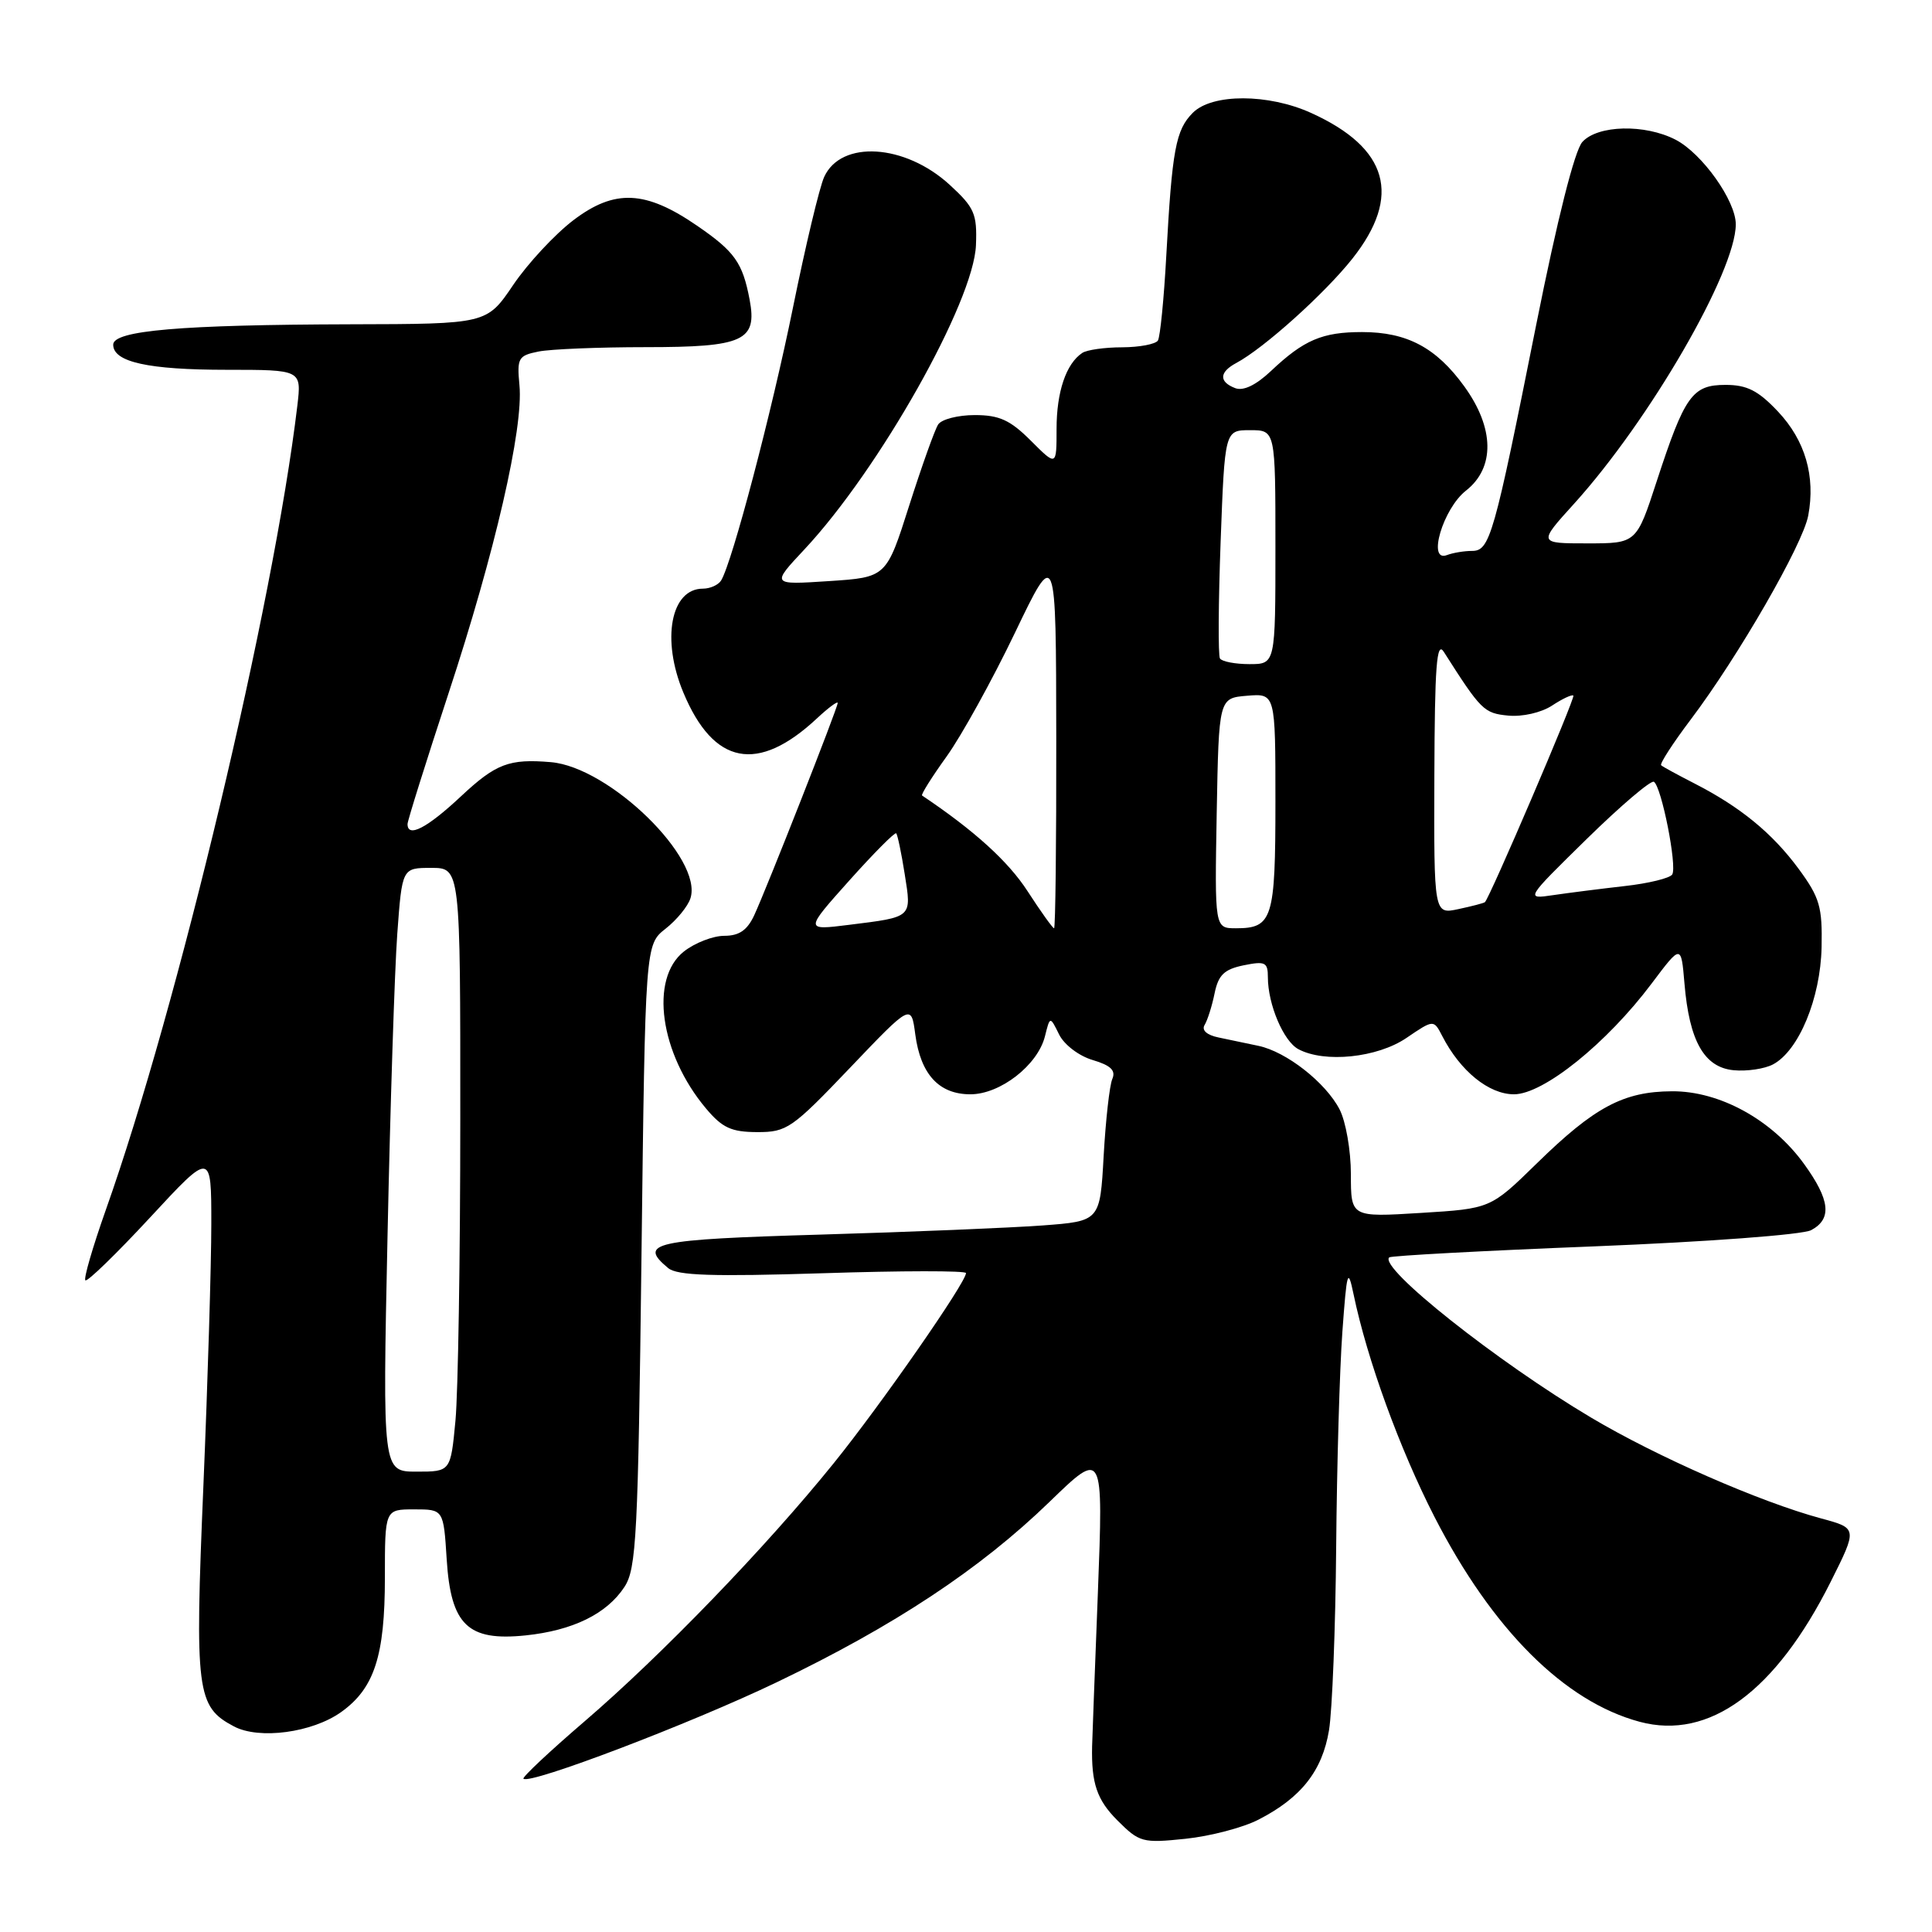 <?xml version="1.0" encoding="UTF-8" standalone="no"?>
<!DOCTYPE svg PUBLIC "-//W3C//DTD SVG 1.1//EN" "http://www.w3.org/Graphics/SVG/1.1/DTD/svg11.dtd" >
<svg xmlns="http://www.w3.org/2000/svg" xmlns:xlink="http://www.w3.org/1999/xlink" version="1.1" viewBox="0 0 256 256">
 <g >
 <path fill="currentColor"
d=" M 166.76 241.11 C 172.40 238.22 175.21 234.65 176.10 229.27 C 176.53 226.65 176.96 215.72 177.05 205.00 C 177.14 194.28 177.51 181.45 177.87 176.50 C 178.46 168.39 178.60 167.89 179.35 171.48 C 181.15 180.14 185.45 191.96 190.08 201.00 C 197.73 215.92 207.30 225.48 217.28 228.15 C 226.48 230.61 235.27 224.16 242.57 209.61 C 246.13 202.50 246.13 202.50 241.31 201.20 C 233.17 199.00 219.56 193.03 210.83 187.84 C 198.36 180.43 182.65 167.96 184.08 166.61 C 184.31 166.39 196.53 165.73 211.24 165.15 C 226.20 164.55 238.87 163.61 239.99 163.00 C 242.78 161.51 242.50 159.00 239.04 154.22 C 234.81 148.38 227.87 144.56 221.55 144.60 C 215.12 144.63 211.27 146.68 203.62 154.17 C 197.50 160.15 197.50 160.15 188.25 160.72 C 179.00 161.29 179.00 161.29 179.00 155.60 C 179.00 152.46 178.33 148.60 177.50 147.00 C 175.66 143.44 170.44 139.35 166.75 138.58 C 165.24 138.26 162.86 137.76 161.46 137.47 C 159.90 137.15 159.19 136.50 159.62 135.81 C 160.00 135.18 160.60 133.30 160.94 131.62 C 161.44 129.18 162.22 128.44 164.78 127.91 C 167.64 127.33 168.00 127.50 168.00 129.48 C 168.00 133.08 170.07 137.97 172.04 139.02 C 175.51 140.88 182.49 140.16 186.35 137.54 C 189.97 135.08 189.97 135.08 191.11 137.29 C 193.49 141.92 197.28 145.00 200.61 145.00 C 204.51 145.00 212.90 138.25 218.86 130.31 C 222.76 125.12 222.76 125.12 223.20 130.31 C 223.84 137.95 225.81 141.43 229.71 141.81 C 231.47 141.98 233.83 141.63 234.95 141.03 C 238.36 139.20 241.22 132.29 241.37 125.53 C 241.48 120.16 241.13 118.94 238.34 115.14 C 234.85 110.40 230.60 106.92 224.50 103.80 C 222.30 102.67 220.32 101.60 220.11 101.40 C 219.90 101.21 221.66 98.48 224.04 95.33 C 230.33 86.99 238.88 72.16 239.60 68.32 C 240.58 63.10 239.20 58.36 235.59 54.53 C 232.98 51.76 231.49 51.00 228.65 51.00 C 224.24 51.00 223.24 52.40 219.53 63.75 C 216.84 72.00 216.84 72.00 210.33 72.00 C 203.81 72.00 203.81 72.00 208.57 66.75 C 218.59 55.68 230.00 35.97 230.00 29.72 C 230.00 26.60 225.54 20.33 222.02 18.51 C 217.95 16.41 211.71 16.56 209.67 18.81 C 208.65 19.94 206.36 29.00 203.55 43.06 C 197.93 71.21 197.42 73.00 195.03 73.00 C 194.01 73.00 192.52 73.25 191.73 73.55 C 189.08 74.57 191.20 67.40 194.25 65.01 C 198.11 61.98 198.03 56.72 194.02 51.19 C 190.31 46.06 186.43 44.00 180.48 44.00 C 175.21 44.00 172.77 45.04 168.42 49.15 C 166.42 51.04 164.75 51.84 163.67 51.43 C 161.49 50.59 161.55 49.31 163.81 48.10 C 167.48 46.14 175.53 38.90 179.20 34.27 C 185.77 25.97 183.97 19.61 173.74 14.97 C 168.06 12.39 160.62 12.38 158.06 14.94 C 155.79 17.21 155.31 19.81 154.54 33.87 C 154.23 39.57 153.73 44.63 153.43 45.12 C 153.13 45.60 151.00 46.01 148.69 46.02 C 146.39 46.02 144.00 46.36 143.40 46.77 C 141.26 48.19 140.00 51.93 140.00 56.83 C 140.00 61.80 140.00 61.80 136.60 58.40 C 133.86 55.66 132.42 55.00 129.16 55.00 C 126.94 55.00 124.75 55.56 124.31 56.25 C 123.86 56.94 122.14 61.77 120.47 67.00 C 117.45 76.50 117.45 76.50 109.82 77.00 C 102.19 77.50 102.19 77.50 106.58 72.81 C 116.50 62.21 129.04 39.97 129.32 32.47 C 129.48 28.32 129.12 27.50 125.83 24.48 C 119.91 19.06 111.45 18.53 109.21 23.44 C 108.58 24.82 106.73 32.59 105.08 40.72 C 102.26 54.63 97.02 74.53 95.55 76.92 C 95.18 77.51 94.10 78.00 93.14 78.00 C 88.88 78.00 87.61 84.74 90.55 91.77 C 94.56 101.38 100.41 102.51 108.25 95.19 C 109.76 93.78 111.00 92.86 111.00 93.15 C 111.00 93.80 101.67 117.51 99.95 121.25 C 99.02 123.26 97.95 124.00 95.97 124.00 C 94.49 124.00 92.08 124.93 90.63 126.07 C 86.04 129.68 87.44 139.61 93.55 146.88 C 95.71 149.45 96.91 150.00 100.34 150.01 C 104.26 150.02 104.96 149.53 112.62 141.50 C 120.74 132.99 120.74 132.99 121.28 137.07 C 121.99 142.36 124.42 145.00 128.58 145.00 C 132.54 145.00 137.50 141.14 138.46 137.32 C 139.13 134.63 139.13 134.63 140.33 137.06 C 141.00 138.43 142.96 139.92 144.79 140.46 C 147.18 141.17 147.87 141.84 147.39 142.96 C 147.02 143.81 146.51 148.40 146.24 153.16 C 145.76 161.81 145.76 161.81 138.13 162.38 C 133.93 162.69 120.71 163.24 108.75 163.59 C 86.51 164.24 84.50 164.68 88.54 168.03 C 89.73 169.02 94.40 169.17 109.04 168.71 C 119.47 168.37 128.00 168.36 128.00 168.69 C 128.00 169.93 116.73 186.14 110.46 193.90 C 101.49 205.01 87.68 219.31 77.48 228.07 C 72.82 232.07 69.17 235.50 69.36 235.69 C 70.18 236.51 91.53 228.38 102.94 222.90 C 118.51 215.43 129.87 207.91 139.06 199.01 C 146.20 192.09 146.20 192.09 145.47 211.17 C 145.06 221.67 144.72 230.76 144.71 231.38 C 144.60 236.30 145.35 238.50 148.06 241.21 C 150.98 244.13 151.39 244.24 157.07 243.65 C 160.35 243.31 164.71 242.17 166.76 241.11 Z  M 45.20 226.86 C 49.60 223.72 51.00 219.43 51.00 209.03 C 51.00 200.00 51.00 200.00 54.88 200.00 C 58.77 200.00 58.77 200.00 59.19 206.63 C 59.74 215.33 61.99 217.49 69.64 216.70 C 75.90 216.05 80.40 213.85 82.74 210.28 C 84.33 207.86 84.55 203.51 85.00 166.39 C 85.50 125.18 85.50 125.18 88.19 123.06 C 89.67 121.90 91.16 120.08 91.49 119.02 C 93.17 113.75 80.76 101.66 73.00 100.99 C 67.47 100.52 65.72 101.18 61.10 105.50 C 56.60 109.72 54.00 111.07 54.00 109.19 C 54.00 108.75 56.44 100.98 59.41 91.94 C 65.58 73.21 69.38 56.74 68.83 51.05 C 68.49 47.44 68.67 47.12 71.36 46.58 C 72.95 46.26 79.34 46.00 85.55 46.00 C 98.54 46.00 100.36 45.17 99.33 39.71 C 98.40 34.81 97.36 33.34 92.40 29.93 C 85.53 25.20 81.44 25.02 75.96 29.19 C 73.51 31.06 69.92 34.92 68.00 37.76 C 64.50 42.93 64.50 42.93 46.50 42.97 C 23.98 43.03 15.00 43.79 15.00 45.67 C 15.00 47.97 19.63 49.00 30.05 49.00 C 39.96 49.00 39.96 49.00 39.40 53.75 C 36.26 80.12 23.56 133.45 14.01 160.35 C 12.29 165.22 11.07 169.40 11.31 169.65 C 11.56 169.89 15.41 166.15 19.88 161.33 C 28.00 152.56 28.00 152.56 28.00 162.17 C 28.00 167.45 27.53 183.08 26.95 196.89 C 25.80 224.22 26.04 226.14 31.00 228.76 C 34.35 230.53 41.37 229.59 45.20 226.86 Z  M 112.53 116.68 C 115.77 113.06 118.57 110.24 118.75 110.42 C 118.93 110.60 119.44 113.03 119.88 115.83 C 120.80 121.64 120.97 121.49 112.47 122.55 C 106.63 123.28 106.63 123.28 112.53 116.68 Z  M 136.14 118.06 C 133.58 114.12 129.10 110.05 122.18 105.41 C 122.01 105.29 123.48 102.95 125.45 100.21 C 127.42 97.46 131.48 90.11 134.48 83.86 C 139.93 72.50 139.93 72.50 139.96 97.75 C 139.98 111.64 139.85 123.00 139.67 123.00 C 139.49 123.00 137.90 120.78 136.14 118.06 Z  M 161.22 107.75 C 161.50 92.50 161.50 92.50 165.25 92.19 C 169.00 91.88 169.00 91.88 169.00 106.24 C 169.00 121.78 168.62 123.00 163.77 123.00 C 160.95 123.00 160.95 123.00 161.22 107.75 Z  M 190.06 102.83 C 190.11 88.25 190.36 84.88 191.31 86.37 C 196.25 94.13 196.63 94.51 199.85 94.82 C 201.72 95.00 204.23 94.43 205.66 93.49 C 207.04 92.58 208.31 91.99 208.48 92.17 C 208.76 92.46 197.39 118.99 196.76 119.54 C 196.61 119.67 195.04 120.08 193.25 120.46 C 190.00 121.16 190.00 121.16 190.06 102.83 Z  M 210.27 111.15 C 214.76 106.75 218.76 103.35 219.15 103.59 C 220.16 104.22 222.25 114.78 221.58 115.87 C 221.28 116.36 218.43 117.06 215.26 117.41 C 212.09 117.77 207.84 118.31 205.80 118.61 C 202.10 119.16 202.10 119.16 210.27 111.15 Z  M 161.65 87.25 C 161.40 86.84 161.44 79.86 161.74 71.75 C 162.29 57.00 162.29 57.00 165.65 57.00 C 169.00 57.00 169.00 57.00 169.00 72.50 C 169.00 88.00 169.00 88.00 165.56 88.00 C 163.67 88.00 161.91 87.66 161.65 87.25 Z  M 51.35 163.75 C 51.71 146.56 52.29 128.56 52.64 123.75 C 53.28 115.00 53.28 115.00 57.14 115.00 C 61.00 115.00 61.00 115.00 60.99 148.25 C 60.99 166.54 60.70 184.54 60.35 188.25 C 59.71 195.00 59.71 195.00 55.20 195.00 C 50.69 195.00 50.69 195.00 51.35 163.75 Z "/>
</g>
</svg>